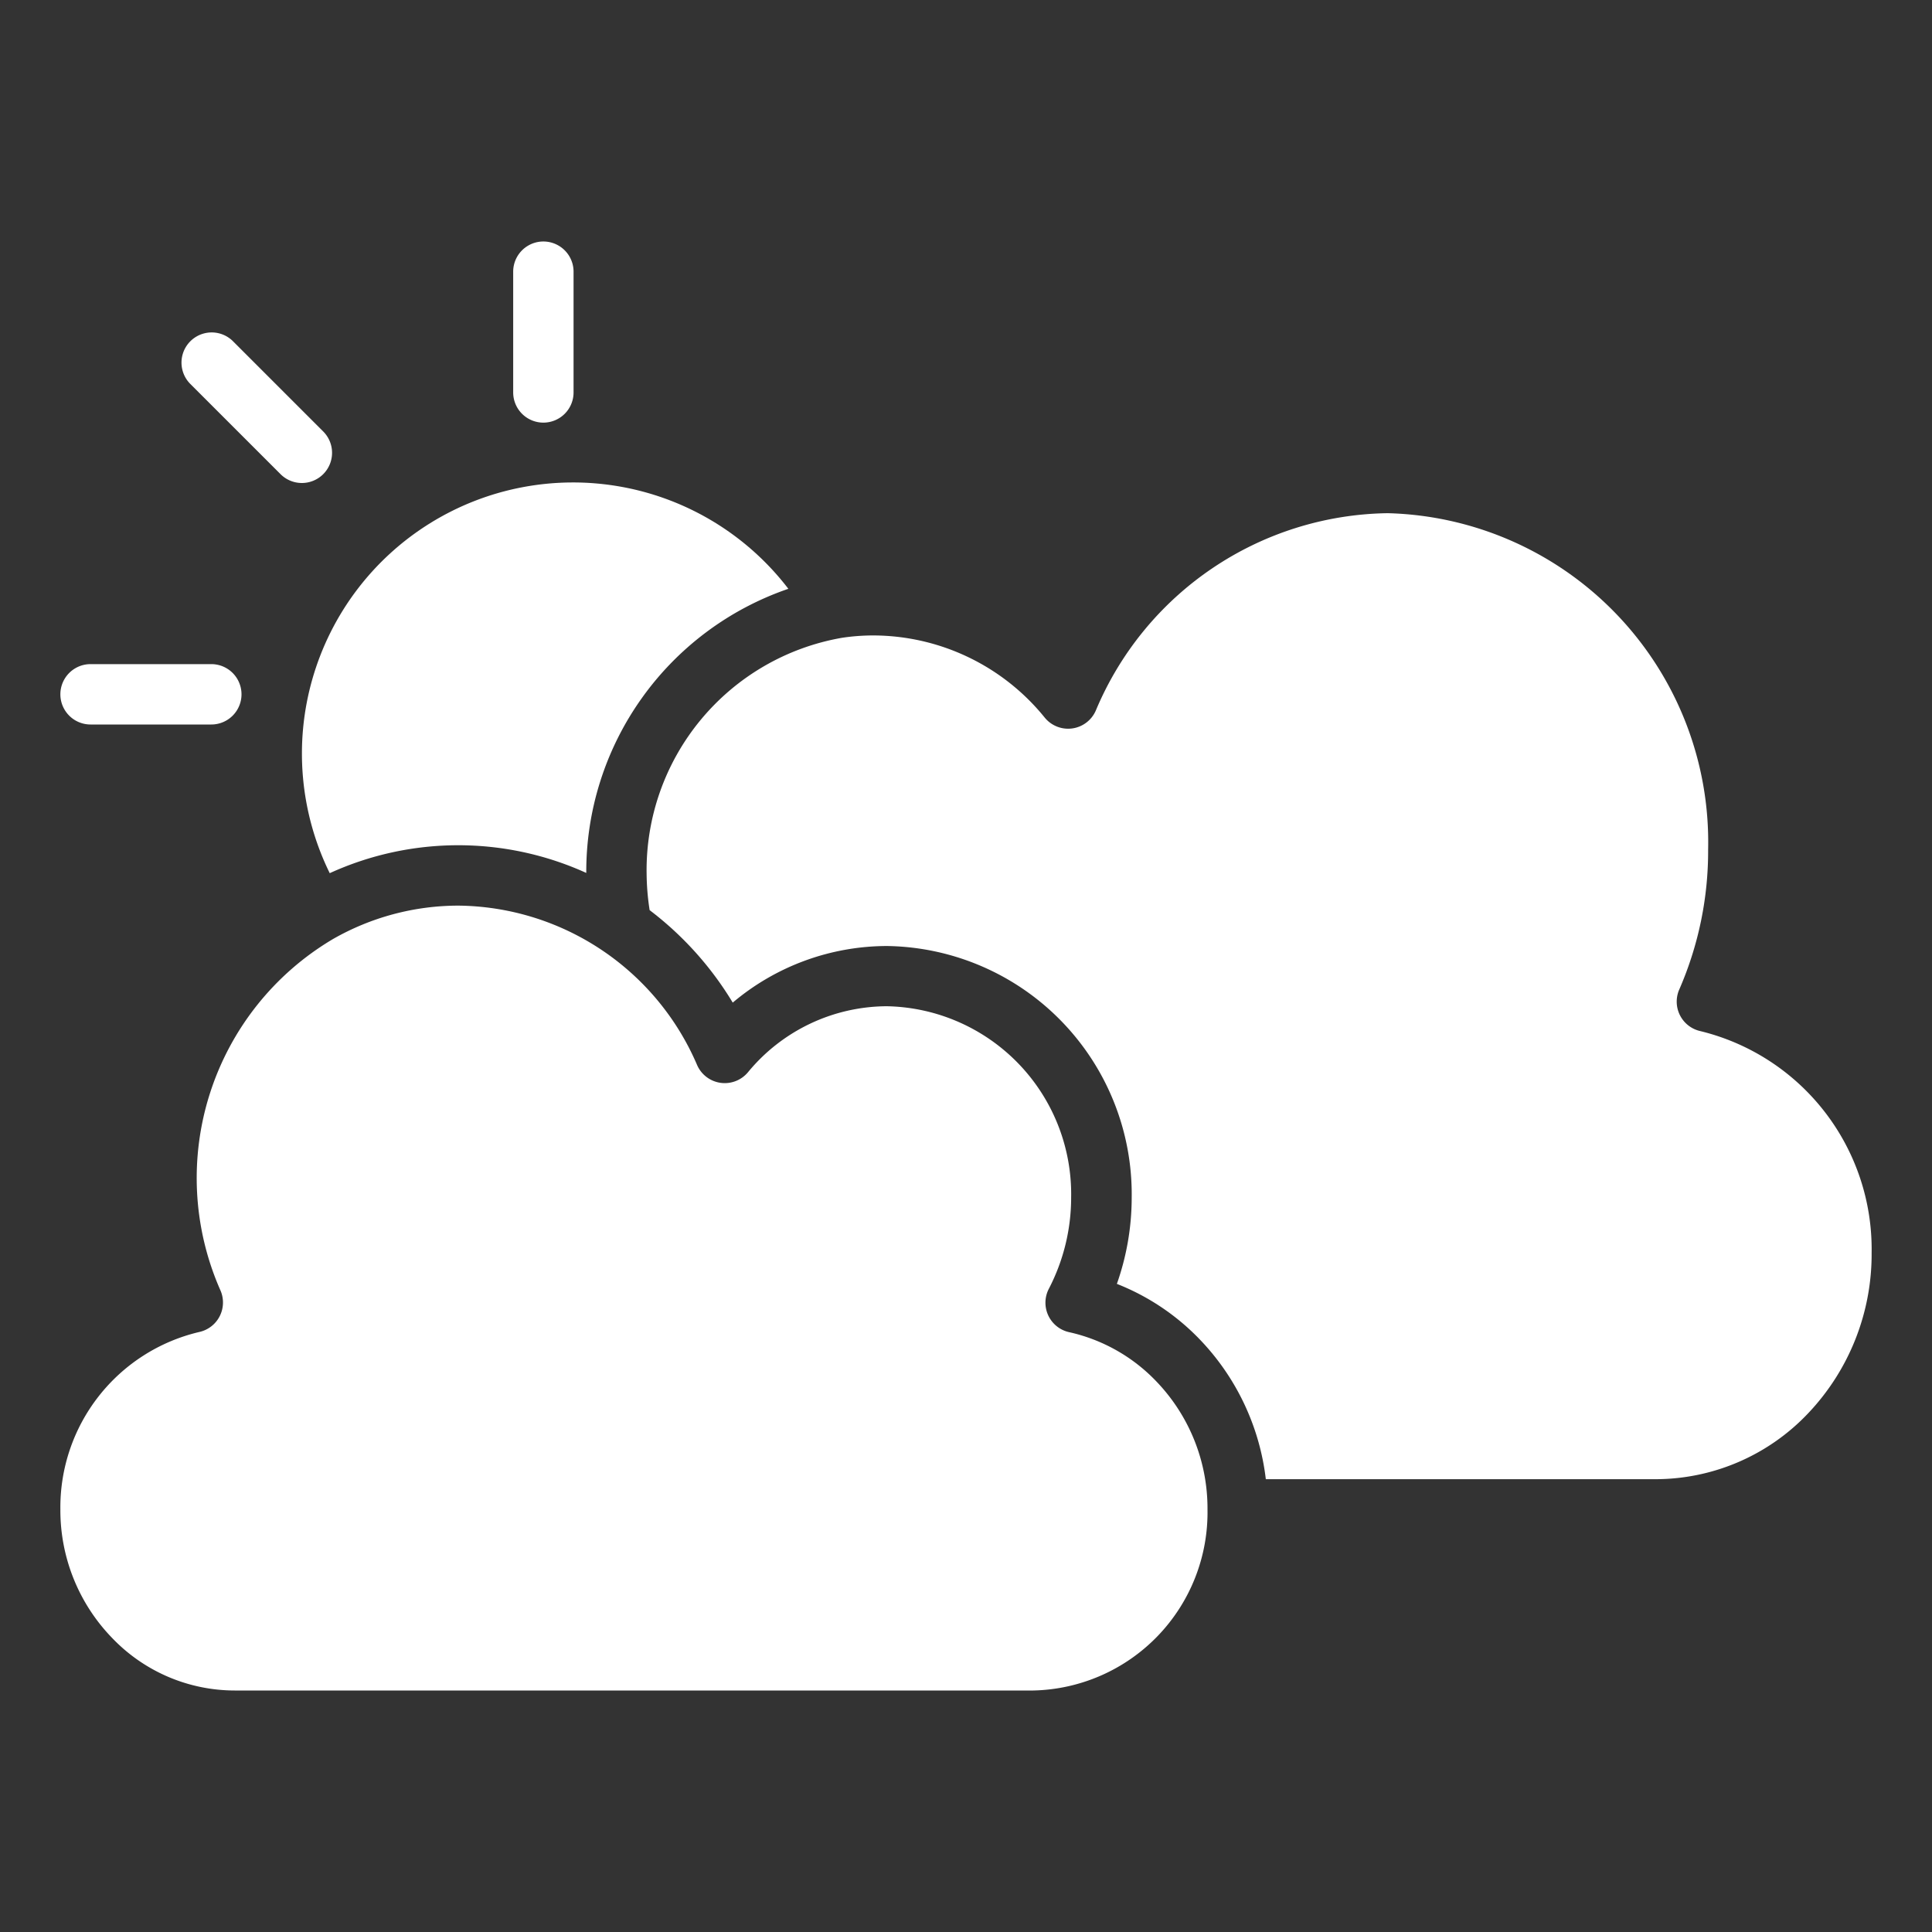 <svg id="SvgjsSvg1044" width="288" height="288" xmlns="http://www.w3.org/2000/svg" version="1.1" xmlns:xlink="http://www.w3.org/1999/xlink" xmlns:svgjs="http://svgjs.com/svgjs"><rect width="100%" height="100%" fill="#333333" stroke="none"/><defs id="SvgjsDefs1045"></defs><g id="SvgjsG1046" transform="matrix(1,0,0,1,0,0)"><svg xmlns="http://www.w3.org/2000/svg" data-name="Layer 4" viewBox="0 0 64 64" width="288" height="288"><path d="M19.421,28.918a9.909,9.909,0,0,1,6.694-9.413,8.981,8.981,0,0,0-15.192,9.42,10.257,10.257,0,0,1,8.5-.007Z" fill="#ffffff" class="color000 svgShape"></path><path d="M56.328,34.157a1,1,0,0,1-.7-1.379,11.471,11.471,0,0,0,.956-4.638A10.9,10.9,0,0,0,45.97,17,10.645,10.645,0,0,0,36.3,23.538a1,1,0,0,1-1.691.235A7.325,7.325,0,0,0,28.94,21.05a6.94,6.94,0,0,0-1.048.078A7.815,7.815,0,0,0,21.42,28.95a8.251,8.251,0,0,0,.1,1.2,10.936,10.936,0,0,1,2.753,3.063,7.937,7.937,0,0,1,5.116-1.875,8.226,8.226,0,0,1,8.1,8.334,8.6,8.6,0,0,1-.491,2.858,7.737,7.737,0,0,1,2.739,1.833A8.033,8.033,0,0,1,41.932,49H54.87A6.969,6.969,0,0,0,59.9,46.814,7.652,7.652,0,0,0,62,41.5,7.438,7.438,0,0,0,56.328,34.157Z" fill="#ffffff" class="color000 svgShape"></path><path d="M35.417 44.13a1 1 0 0 1-.672-1.439 6.552 6.552 0 0 0 .738-3.024 6.226 6.226 0 0 0-6.1-6.334 5.987 5.987 0 0 0-4.606 2.187 1 1 0 0 1-1.684-.238A8.7 8.7 0 0 0 15.193 30a8.38 8.38 0 0 0-4.164 1.108h0A9.2 9.2 0 0 0 7.3 42.74a1 1 0 0 1-.7 1.384A5.967 5.967 0 0 0 2 50a6.073 6.073 0 0 0 1.706 4.251A5.626 5.626 0 0 0 7.774 56H34.226A5.9 5.9 0 0 0 40 50a6.073 6.073 0 0 0-1.706-4.251A5.7 5.7 0 0 0 35.417 44.13zM10 16a1 1 0 0 1-.707-.293l-3-3a1 1 0 0 1 1.414-1.414l3 3A1 1 0 0 1 10 16zM18 14a1 1 0 0 1-1-1V9a1 1 0 0 1 2 0v4A1 1 0 0 1 18 14zM7 24H3a1 1 0 0 1 0-2H7a1 1 0 0 1 0 2z" fill="#ffffff" class="color000 svgShape"></path></svg></g></svg>